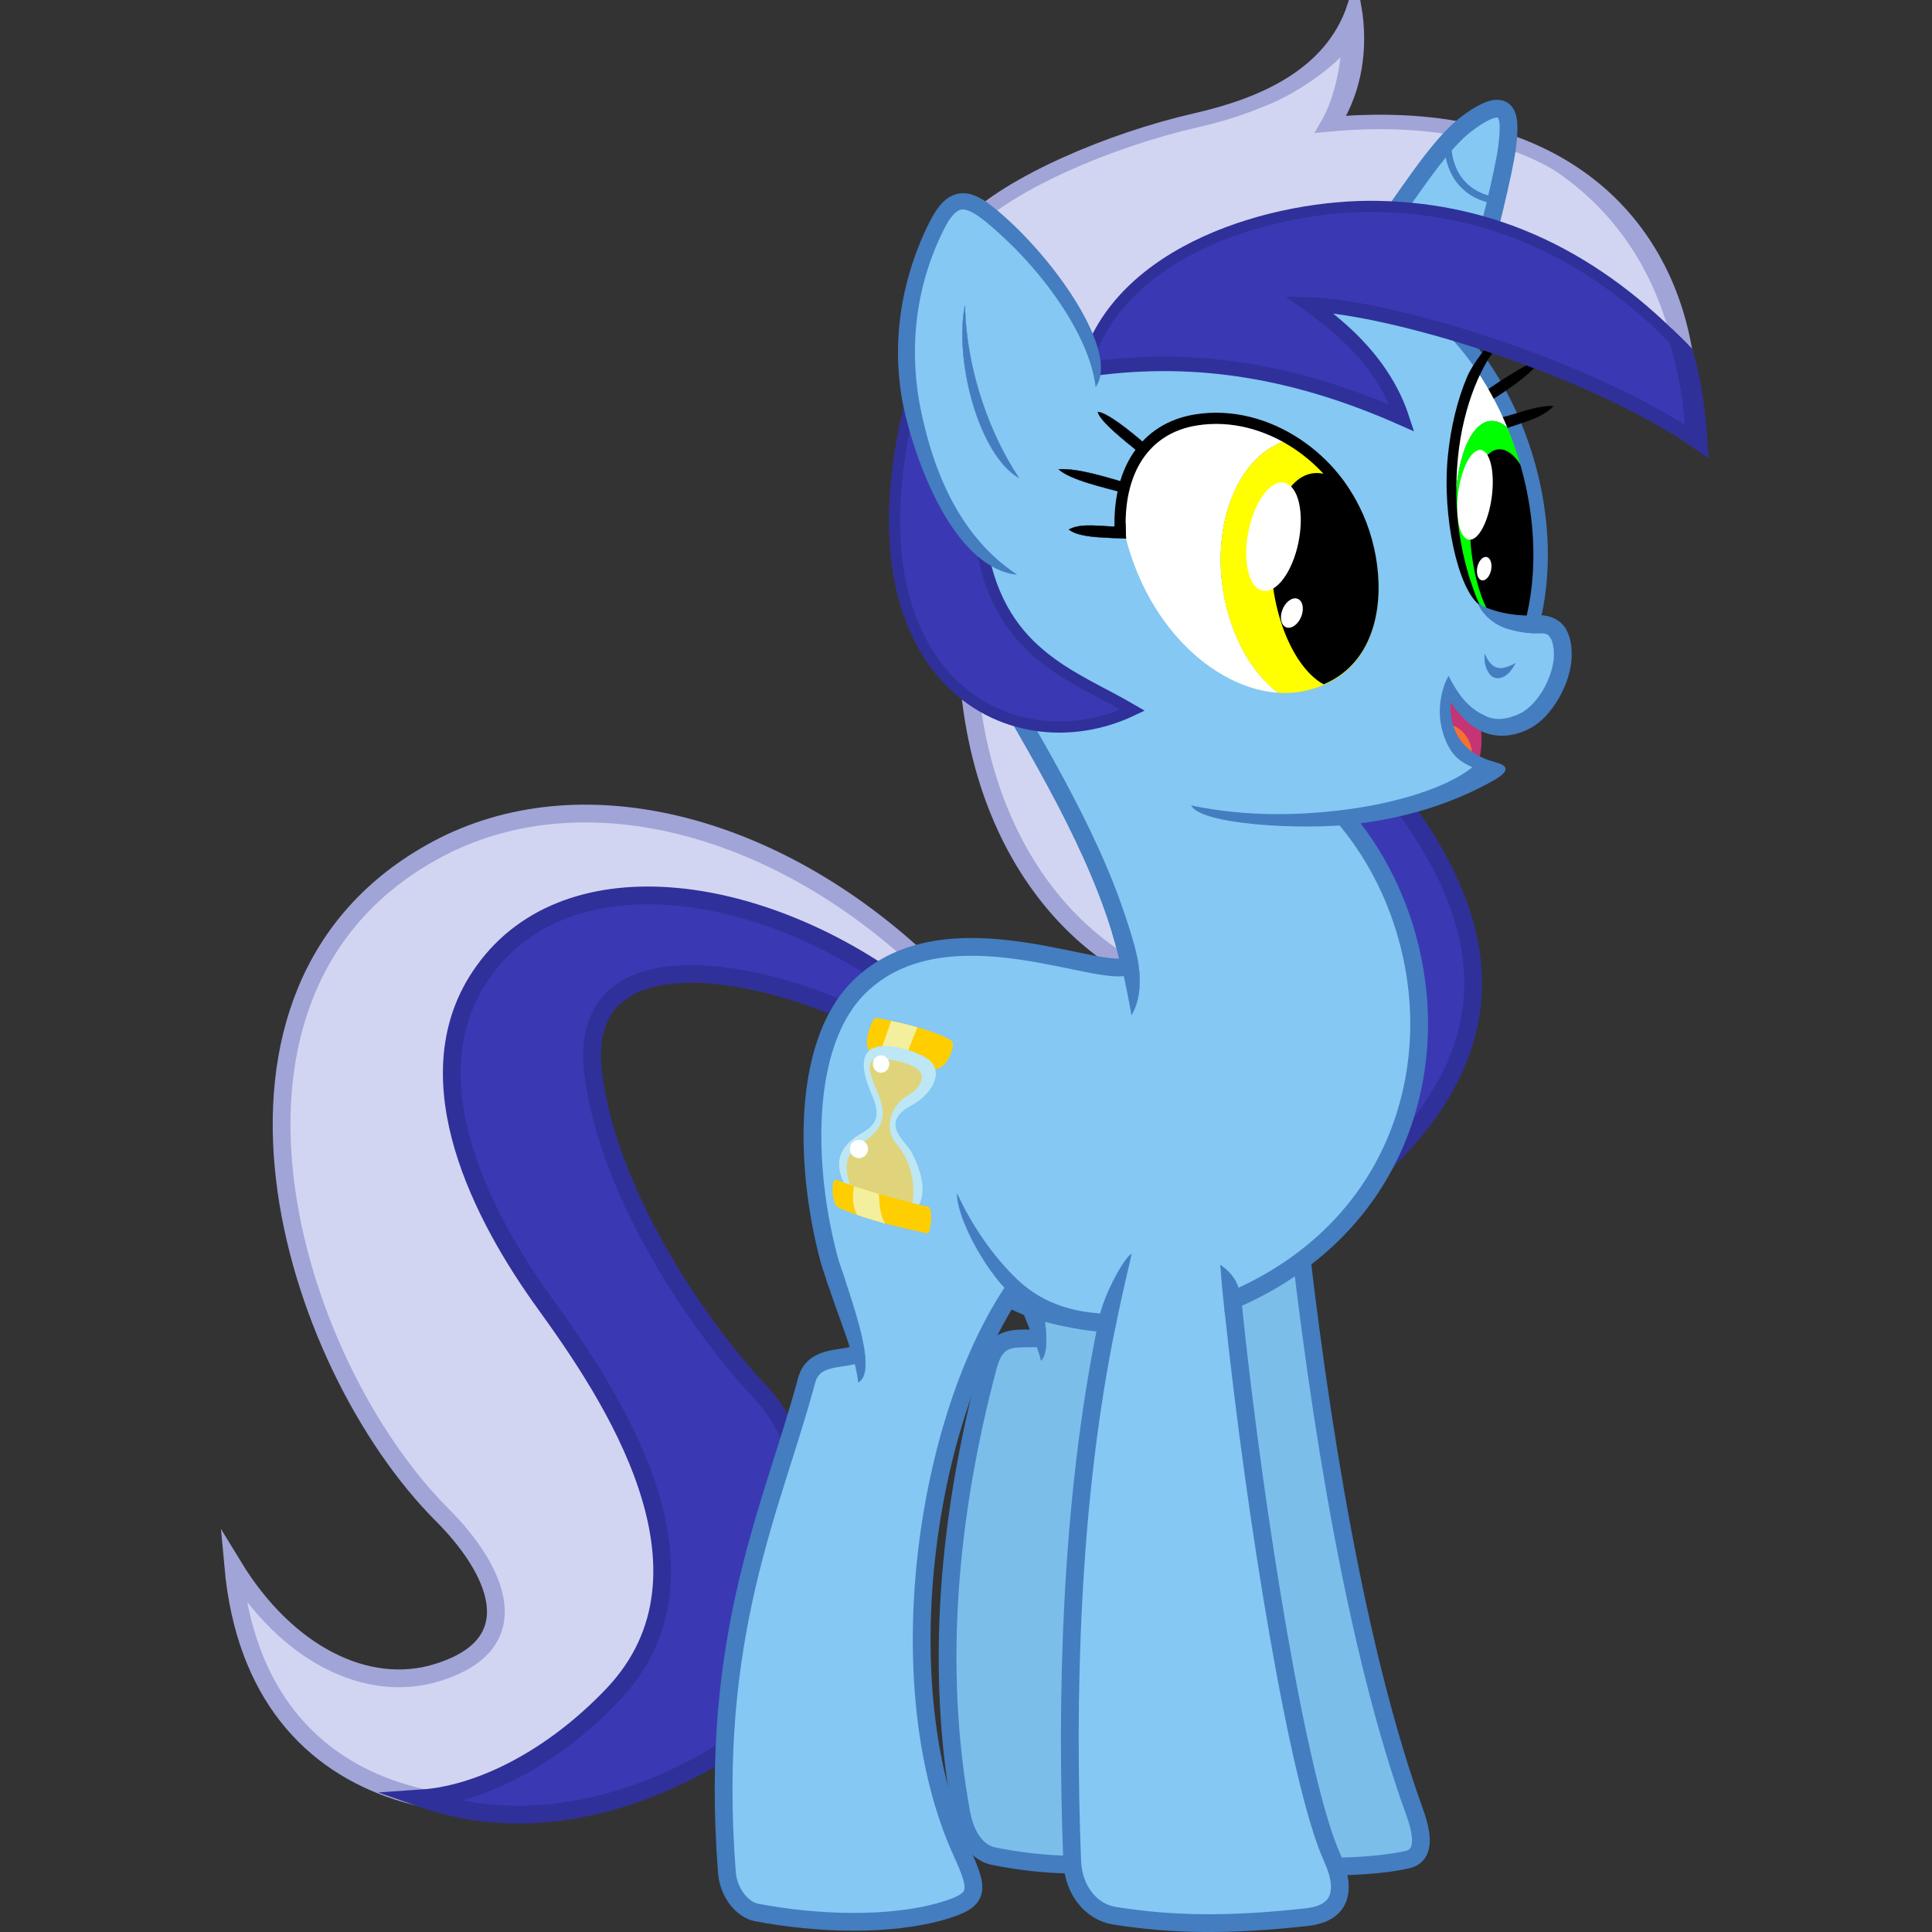 <?xml version="1.0" encoding="UTF-8"?><svg xmlns="http://www.w3.org/2000/svg" xmlns:xlink="http://www.w3.org/1999/xlink" version="1.1" viewBox="0 0 5872.365 5872.359"><rect x="0" y="0" width="5872.365" height="5872.359" fill="#333333" stroke="none"/><defs id="defs4"><linearGradient id="linearGradient5178"><stop id="stop5180" stop-color="#516cd2" offset="0"/><stop id="stop5182" stop-color="#1e1c61" offset="1"/></linearGradient><clipPath id="clipPath4031" clipPathUnits="userSpaceOnUse"><path id="path4033" d="m2982.1 1786.5c23.951-470.54 522.25-335.73 697.39-81.946 152.67 167.48 147.12 636.92-215.91 632.52-210.13-2.551-449.48-222.65-481.47-550.57z" stroke="#000" stroke-width="1.025px" fill="#0f0"/></clipPath><clipPath id="clipPath4035" clipPathUnits="userSpaceOnUse"><path id="path4037" d="m3057.9 1854.4c-52.012-475.04 436.64-418.33 628.45-197.17 167.45 142.47 236.29 613.36-99.834 668.89-194.56 32.137-447.39-148.7-528.61-471.71z" stroke="#000" stroke-width="1px" fill="#0f0"/></clipPath><clipPath id="clipPath4039" clipPathUnits="userSpaceOnUse"><path id="path4041" d="m4140.1 1334.5c-147.65 219.42-142.31 529.58-67.26 663.72 47.527 57.776 105.02 66.891 162.25 77.343 76.545-254.31 77.795-503.54-94.988-741.06z" stroke="#000" stroke-width=".966px" fill="#0f0"/></clipPath><clipPath id="clipPath4043" clipPathUnits="userSpaceOnUse"><path id="path4045" d="m4093 1294.6c-208.31 237.18-191.23 585.08-83.538 730.15 68 62.488 142.63 59.824 224.07 71.148 106.95-274.93 106.89-544.42-140.53-801.3z" stroke="#000" stroke-width="1.198px" fill="#0f0"/></clipPath><clipPath id="clipPath4047" clipPathUnits="userSpaceOnUse"><path id="path4049" d="m4133.1 1330.3c-125.38 250.74-91.437 589.16-4.992 726.25 52.231 57.558 109.8 56.79 167.22 62.438 52.005-281.34 30.194-549.85-162.23-788.69z" stroke="#000" stroke-width="1px" fill="#0f0"/></clipPath><clipPath id="clipPath4070" clipPathUnits="userSpaceOnUse"><path id="path4072" d="m2887.8 1803.1c20.692-469.85 624.74-353.02 842.66-107.4 187.75 161.29 189.3 629.36-250.18 638.35-254.39 5.209-547.97-205.32-592.48-530.96z" stroke="#000" stroke-width="1.127px" fill="#0f0"/></clipPath><mask id="mask4171" maskUnits="userSpaceOnUse"><path id="path4173" d="m4159.3 1360.6c37.366 58.731 69.158 123.12 94.354 190.75l140.3-53.4-78-202z" stroke="#fff" stroke-width="44" fill="#fff"/></mask><mask id="mask4175" maskUnits="userSpaceOnUse"><path id="path4177" d="m4159.3 1360.6c37.366 58.731 69.158 123.12 94.354 190.75l140.3-53.4-78-202z" stroke="#fff" stroke-width="44" fill="#fff"/></mask><clipPath id="clipPath5054" clipPathUnits="userSpaceOnUse"><path id="path5056" d="m2445.9 3970.4c-84.066-18.152-167.05-37.559-253.24-72.758-14.183-5.792-13.763-4.727-17.563-18.35-4.79-17.172-8.217-33.642-6.528-53.04 1.844-21.178 6.981-18.492 22.822-12.3 81.93 32.023 204.86 62.858 257.31 75.451 14.095 3.384 14.811 1.51 17.256 15.407 3.29 18.698 0.528 38.736-2.944 56.617-2.534 13.048-6.76 11.21-17.118 8.974z" fill="#00ce00"/></clipPath><clipPath id="clipPath5078" clipPathUnits="userSpaceOnUse"><path id="path5080" d="m2279.5 3425.6c-9.655-27.298-5.722-63.886 7.987-94.628 6.767-15.175 12.015-14.207 25.494-11.428 66.658 13.743 150.78 32.393 206.29 61.281 12.846 6.685 16.284 11.22 13.749 24.133-5.642 28.743-29.198 60.787-59.643 76.647z" fill="#00ce00"/></clipPath><clipPath id="clipPath4031-6" clipPathUnits="userSpaceOnUse"><path id="path4033-0" d="m2982.1 1786.5c23.951-470.54 522.25-335.73 697.39-81.946 152.67 167.48 147.12 636.92-215.91 632.52-210.13-2.551-449.48-222.65-481.47-550.57z" stroke="#000" stroke-width="1.025px" fill="#0f0"/></clipPath><clipPath id="clipPath5116" clipPathUnits="userSpaceOnUse"><path id="path5118" d="m3874.9 1997.8a302.64 410.12 0 1 1 -605.28 0 302.64 410.12 0 1 1 605.28 0z" clip-path="url(#clipPath4031-6)" fill-rule="evenodd" transform="matrix(.924 -.165 .158 1.001 18.089 558.19)" fill="#ff0"/></clipPath><clipPath id="clipPath5120" clipPathUnits="userSpaceOnUse"><path id="path5122" d="m3874.9 1997.8a302.64 410.12 0 1 1 -605.28 0 302.64 410.12 0 1 1 605.28 0z" clip-path="url(#clipPath4031-6)" fill-rule="evenodd" transform="matrix(.924 -.165 .158 1.001 18.089 558.19)" fill="#ff0"/></clipPath><clipPath id="clipPath4043-9" clipPathUnits="userSpaceOnUse"><path id="path4045-4" d="m4093 1294.6c-208.31 237.18-198.42 572.54-90.726 717.61 68 62.488 149.82 72.366 231.25 83.69 106.95-274.93 106.89-544.42-140.53-801.3z" stroke="#000" stroke-width="1.198px" fill="#0f0"/></clipPath><clipPath id="clipPath5170" clipPathUnits="userSpaceOnUse"><path id="path5172" d="m4308 1801c0 182.81-84.17 331-188 331-49.885 0-188-148.19-188-331s84.17-331 188-331 188 148.19 188 331z" fill-rule="evenodd" clip-path="url(#clipPath4043-9)" transform="matrix(.694 -.069 .081 .996 1188.5 323.57)" fill="#0f0"/></clipPath><clipPath id="clipPath5174" clipPathUnits="userSpaceOnUse"><path id="path5176" d="m4308 1801c0 182.81-84.17 331-188 331-76.668 0-188-148.19-188-331s84.17-331 188-331 188 148.19 188 331z" fill-rule="evenodd" clip-path="url(#clipPath4043-9)" transform="matrix(.694 -.069 .081 .996 1188.5 323.57)" fill="#0f0"/></clipPath><linearGradient id="linearGradient5184" y2="1714.8" xlink:href="#linearGradient5178" gradientUnits="userSpaceOnUse" x2="3531.7" y1="2013.7" x1="3490.5"/><linearGradient id="linearGradient5186" y2="1556.6" xlink:href="#linearGradient5178" gradientUnits="userSpaceOnUse" x2="4118.6" y1="2067.1" x1="4151.5"/></defs><g display="none" transform="translate(623.79 -97.961)"><rect id="rect5203" style="color:#000000" fill-rule="evenodd" display="inline" height="6e3" width="5008.3" stroke="#0f0" y="10.017" x="10.017" stroke-width="1px"/></g><g transform="translate(623.79 -97.961)"><path id="path3938-1" d="m2464 3908.4c32.076 82.255 59.401 166.09 63.534 257.66-75.809 4.594-121.18-17.267-148.25 84.712-119.86 451.7-162.36 913.1-81.182 1358.5 8.369 45.914 34.109 117.46 98.83 130.6 150.72 30.604 319.1 36.908 448.27 2.318 49.079-13.143 41.512-63.999 35.297-102.36-92.214-569.18-110.63-1211.4-24.708-1742z" fill="#7bbeea"/><path id="path3936" d="m3317.2 3788.4c68.602 625.64 181.87 1326.5 357.53 1813.8 19.914 55.247 41.569 133.88-21.178 148.25-133.48 30.57-405.47 26.716-525.92 0-140.34-31.13-108.24-1362-77.652-1933.8z" stroke="#447dc0" stroke-width="54" fill="#7bbeea"/><path id="path3938" d="m2539.1 4165.2c-75.809 4.594-132.69-16.382-159.76 85.597-119.86 451.7-162.36 913.1-81.182 1358.5 8.369 45.914 34.109 117.46 98.83 130.6 150.72 30.604 319.1 36.908 448.27 2.318 49.079-13.143 41.512-63.999 35.297-102.36-92.214-569.18-110.63-1211.4-24.708-1742l-391.79 10.589" stroke="#447dc0" stroke-width="54" fill="none"/><path id="path3439" d="m2544.8 4078.4c8.738 32.055 22.907 127.89-4.067 154.86-9.934-44.399-46.986-121.14-63.98-171.03z" stroke="#447dc0" stroke-width="1px" fill="#447dc0"/></g><g transform="translate(623.79 -97.961)" stroke-width="54"><path id="path3945" d="m2187.9 3031.8c-460.9-437.2-1051.7-583.5-1483.4-352.1-794.14 425.6-445.44 1561.6 16.09 2023.1 157.48 157.5 276.8 390.1-17.13 479.5-211.4 64.4-454.94-56.1-618.3-323.9 70.36 774.5 806.79 848.9 1383.5 605l68.5-1181.6c-367.7-321.5-585.52-728.7-633.62-1232.9 358.72-259.2 711.82-309.1 1198.7 137z" stroke="#a1a4d7" stroke-miterlimit="100" fill="#d2d5f1"/><path id="path3947" d="m2128 3108.8c-445.45-332.91-1043.3-418.25-1292.9-42.811-211.2 317.63 11.899 737.27 196.93 993.21 198.56 274.66 563.68 815.01 206.4 1190.3-187.28 196.72-407.17 302.86-579.77 314.67 401.48 140.75 810.23-44.941 1049.8-237.77 214.89-172.99 202.16-763.93-24.737-1001.3-154.12-161.21-454.55-573.49-504.26-962.22-59.798-467.57 599.17-299.43 880.05-134.26z" stroke="#30309a" stroke-miterlimit="9" fill="#3a39b3"/></g><g transform="translate(623.79 -97.961)" stroke-width="54"><path id="path3960" d="m2315.8 2030.6c-0.113 547.17 260.72 923.81 600.04 1058.9l-254.1-1041.2z" stroke="#a1a4d7" fill="#d2d5f1"/><path id="path3962" d="m3580 2467.9c403.43 487.9 335.28 867.28-36.33 1204.6l-162-1158.3z" stroke="#30309a" fill="#3a39b3"/></g><g transform="translate(623.79 -97.961)"><path id="path4956" fill="#84c8f3" d="m2817.9 3043.6c-199.64-40.493-399.28-89.626-598.91-70.185 3.391 359.77-34.56 729.39 219.91 1029.4 65.647 115.13 197.05 98.765 308.81 121.65 219.6-55.874 442.55-81.538 650.38-243.31 347.52-366.86 307.86-688.16 238.63-1006-115.74-235.35-235.72-448.07-388.36-486.62l-846.9-252.67c166.07 294.79 335.29 588.68 416.43 907.73z"/><path id="path3934" d="m3369.1 2490c203.97 170.5 330.21 461.13 320.13 752.81-12.846 371.77-242.74 745.25-767.54 873.81" stroke="#447dc0" stroke-width="54" fill="none"/><path id="path3940" d="m2414.7 2175.6c140.8 245.71 332.08 559.2 395.51 858.57" stroke="#447dc0" stroke-width="54" fill="none"/><path id="path3445" d="m2434.2 4047.2c57.285 44.779 212.8 78.784 322.85 84.881" stroke="#447dc0" stroke-width="34" fill="none"/></g><g transform="translate(623.79 -97.961)"><path id="path6100" fill="#84c8f3" d="m1846.3 3622 711.83-145.2-102.7 531.22-191.24 439.14-471.01-14.166 46.039-187.7 152.28-35.414c-69-175.2-123.3-365.3-145.2-587.8z"/><path id="path5989" fill="#84c8f3" d="m1903.1 3998.4 116 368 464-388-180-300z"/><path id="path4980" fill="#84c8f3" d="m2799.2 3923.2-74.864 280.74h411.75l-28.074-238.63z"/><path id="path4776" d="m2814.7 3025.8c-50.095 72.997-557.55-197.3-828.88 74.032-175.05 175.05-162.72 552.68-89.618 825.49 4.335 16.177 16.201 49.19 24.85 76.632m51.962 214.64c-50.146 14.597-125.45 3.98-145.17 77.562-103.54 386.43-298.61 771.23-242.17 1495.4 4.631 59.428 44.778 112.75 90.815 121.52 181.65 34.598 406.25 42.899 569.11-6.054 108.75-32.689 107.19-60.328 54.489-176.01-231.08-507.25-111.39-1323 163.47-1719.4" stroke="#447dc0" stroke-width="54" fill="#84c8f3"/><path id="path3954" fill="#447dc0" d="m2284.9 3724.4c-1.595 71.271 80.187 226.56 158.69 302.72 78.504 76.167 170.21 117.86 316.5 118.54l0.25-54c-135.3-0.633-226.66-41.146-295.53-107.97-68.874-66.823-133.86-158.93-179.91-259.29z"/><path id="path3956" d="m2744.2 4106.5c-1.458 6.972-2.904 13.954-4.337 20.945-111.04 541.7-123.5 1138.8-104.7 1627.1 3.575 92.828 61.234 155.58 128 166.23 177.59 28.322 351.38 30.25 585.56 4.281 110.58-12.263 118.11-89.758 77.06-179.81-102.99-225.94-233.27-1032.8-299.23-1654.3-0.638-6.012-1.425-11.985-2.13-17.944" stroke="#447dc0" stroke-width="54" fill="#84c8f3"/><path id="path3437" d="m1936.1 3963.8c45.886 135.72 102.45 305.66 48.906 335.71-7.083-77.454-54.286-181.47-97.512-314.86z" stroke="#447dc0" stroke-width="1px" fill="#447dc0"/><path id="path3956-8" fill="#447dc0" d="m2717.7 4101c-1.466 7.007-2.904 14.037-4.344 21.062l52.906 10.844c1.426-6.956 2.912-13.896 4.313-20.844 13.661-67.766 38.347-171.96 45.46-202.94-19.944 6.447-83.29 119.94-98.335 191.88zm367.34-158.98c1.684 21.045 7.168 89.058 12.508 134.2 0.706 5.967 1.44 11.958 2.156 17.969l53.625-6.375c-0.714-5.995-1.452-11.985-2.156-17.938-5.326-45.03-7.664-87.62-66.133-127.86z"/><path id="path4954" d="m2758.1 2937.1c23.988 70.706 42.088 159.36 57.792 245.31 43.722-79.245 23.918-177.57-21.414-300.29z" stroke="#447dc0" stroke-width="1px" fill="#447dc0"/></g><g transform="translate(623.79 -97.961)"><path id="path3386" fill="#ffce00" d="m2029.6 3304c-30.655-19.298-16.722-67.886-3.013-98.628 6.767-15.175 12.015-14.207 25.494-11.428 66.658 13.743 150.78 32.393 206.29 61.281 12.846 6.685 16.284 11.22 13.749 24.133-5.642 28.743-25.198 77.787-75.643 68.647z"/><path id="path5058" d="m2304.6 3446.7c15.176-46.442 30.886-90.902 45.276-131.59l79.406 23.16c-16.248 37.388-32.946 80.106-48.456 125.83z" clip-path="url(#clipPath5078)" transform="translate(-260.87 -125.6)" fill="#f4ef9c"/><path id="path3388" fill="#bde7f4" d="m2097.5 3280.3c-112.93-18.806-110.89 55.738-70.961 145.89 29.232 65.993 10.842 91.673-31.597 116.27-71.998 41.722-88.303 94.561-43.024 171.01l211.08 57.332c37.461-51.759 6.017-128.52-15.923-170.74-16.625-31.987-100.26-88.463-2.14-141.16 70.897-38.075 105.52-112.25 43.283-147.34-27.674-15.6-58.494-25.902-90.716-31.268z"/><path id="path3390" fill="#dfd47b" d="m2062.3 3316.3c32.372 4.327 64.743 8.59 97.115 27.796 39.586 23.486 8.786 65.032-21.717 81.942-56.005 31.046-75.513 104.86-37.636 147.7 52.522 59.398 61.195 147.31 45.408 191.26l-181.27-50.335c-35.624-100.29 1.529-120.71 37.388-145.95 61.641-43.378 72.379-81.384 40.045-156.01-18.64-43.023-45.901-105.29 20.672-96.396z"/><path id="path3392" d="m651.01 869.99c0 2.807-2.149 5.082-4.799 5.082s-4.799-2.275-4.799-5.082 2.149-5.082 4.799-5.082 4.799 2.275 4.799 5.082z" fill-rule="evenodd" transform="matrix(5.192 -.232 .232 5.192 -1502.7 -1035)" fill="#fff"/><path id="path3394" d="m636.33 921.93c0 2.962-2.275 5.364-5.082 5.364s-5.082-2.401-5.082-5.364c0-2.962 2.275-5.364 5.082-5.364s5.082 2.401 5.082 5.364z" fill-rule="evenodd" transform="matrix(5.439 -.232 .243 5.192 -1670.4 -1050)" fill="#fff"/><path id="path3384" fill="#ffce00" d="m2185 3844.8c-84.066-18.152-167.05-37.559-253.24-72.758-14.183-5.792-16.893-11.614-20.693-25.236-4.79-17.172-5.087-26.756-3.397-46.154 1.844-21.178 6.981-18.492 22.822-12.3 81.93 32.023 204.86 62.858 257.31 75.451 14.095 3.384 14.811 1.51 17.256 15.407 3.29 18.698 0.528 38.736-2.944 56.617-2.534 13.048-6.76 11.21-17.118 8.974z"/><path id="path4982" d="m2256.4 3937.1c-35.81-44.536-26.353-80.832-23.042-117.45l74.325 21.506c3.286 40.284 0.783 86.437 32.317 115.32z" clip-path="url(#clipPath5054)" transform="translate(-260.87 -125.6)" fill="#f4ef9c"/></g><g transform="translate(623.79 -97.961)"><path id="path4105" fill="#c53474" d="m3785.1 2196.4 90 97c4.997 27.907 8.501 81.182-6 122-97.02-44.829-117.56-120.87-84-219z"/><path id="path4107" fill="#f67033" d="m3776.1 2298.6c37.611 6.778 72.022 37.785 76 96.828-40.266-9.509-70.267-36.848-76-96.828z"/><path id="path5082" fill="#84c8f3" d="m3732.9 1037.8c335.29 338.51 358.99 653.06 305.47 961.67 85.711-10.492 75.051 56.114 90.51 101.82l-79.196 192.33c-110.76 21.404-214.6 25.498-265.87-101.82-10.066 94.225-26.77 189.66 124.45 254.56-288.28 182.35-590.71 152.53-893.78 113.14l-237.59-294.16-328.1-39.598-164.05-412.95c-5.262-455.64 296.66-601.46 543.06-803.27 293.53-104.88 596.5-77.714 905.1 28.284z"/><path id="path3964" fill="#447dc0" d="m3870.2 1933.6c11.161 29.095 44.086 62.185 88.088 75.469 32.502 9.812 66.418 14.991 97.778 13.59 22.201-0.992 27.401 4.431 33.812 15.687 6.412 11.256 9.775 31.581 9.563 52.031-0.291 27.935-11.784 67.33-31.219 101.59-19.435 34.264-46.714 63.151-73.125 75.375-40.592 18.788-73.678 20.92-103.58 6.895-43.488-20.398-75.32-49.315-112.16-121.81-21.631 36.143-28.843 86.199-26.323 123.5 2.658 39.357 17.206 83.646 40.192 112.66 12.574 15.874 30.184 28.817 58.252 41.435-82.328 66.257-238.47 107.97-363.43 125.82-154.17 22.026-323.86 25.508-491-9.638 28.022 58.192 334.96 75.637 496.38 56.62 149.39-17.6 294.57-60.121 423.28-133.05 43.972-24.915 48.338-43.309 7.156-54.344-106.3-28.482-141.26-96.727-139.09-184.03 24.909 37.424 51.837 65.609 82.75 83.312 45.264 25.922 98.424 25.612 150.25 1.625 41.636-19.271 74.028-56.504 97.406-97.719s37.823-86.654 38.25-127.69c0.264-25.382-2.134-53.871-16.625-79.312-14.492-25.441-45.308-44.597-83.156-42.906-52.994 2.367-121.08-2.698-183.46-35.122z"/><path id="path4109" d="m3889.1 2086.4c25.569 58.948 59.586 44.888 93 28-14.129 26.343-33.476 47.544-59 44-21.605-3-37.4-37.633-34-72z" stroke="#447dc0" stroke-width="1px" fill="#447dc0"/></g><g transform="translate(623.79 -97.961)"><path id="path4004" d="m4129.5 1347.2c-148.43 273.1-81.868 523.96-16.971 774.99l181.02 19.799c18.506-122.69 108.31-505.9-164.05-794.79z" clip-path="url(#clipPath4047)" transform="translate(-260.87 -125.6)" fill="#fff"/><path id="path4002" d="m3436.5 1471.7c-315.75-49.594-499.26 240.38-407.29 528.92 118.56 268.12 294.77 334.45 472.35 395.98 370.34-17.463 372.58-246.11 379.01-472.35-118.83-365.6-298.07-377.27-444.06-452.55z" clip-path="url(#clipPath4035)" transform="translate(-260.87 -125.6)" fill="#fff"/><path id="path3974" d="m3874.9 1997.8c0 226.5-135.5 410.12-302.64 410.12s-302.64-183.62-302.64-410.12 135.5-410.12 302.64-410.12 302.64 183.62 302.64 410.12z" clip-path="url(#clipPath4031)" fill-rule="evenodd" transform="matrix(.924 -.165 .158 1.001 -242.78 432.59)" fill="url(#linearGradient5184)"/><path id="path3976" d="m4308 1801c0 182.81-84.17 331-188 331s-188-148.19-188-331 84.17-331 188-331 188 148.19 188 331z" clip-path="url(#clipPath4043)" fill-rule="evenodd" transform="matrix(.694 -.069 .081 .996 927.59 197.96)" fill="url(#linearGradient5186)"/><path id="path4074" d="m3336.1 2064.2 213.55-56.569 19.799 121.62-147.08 138.59z" clip-path="url(#clipPath5120)" transform="translate(-260.87 -125.6)" stroke="#abb0ff" stroke-width="1px" fill="#abb0ff"/><path id="path4076" d="m3409.7 2256.6 145.66-138.59 18.385 28.284-106.07 164.05z" clip-path="url(#clipPath5116)" transform="translate(-260.87 -125.6)" stroke="#d8e1ff" stroke-width="1px" fill="#d8e1ff"/><path id="path3998" d="m3870 2019c0 179.49-97.602 325-218 325s-218-145.51-218-325 97.602-325 218-325 218 145.51 218 325z" clip-path="url(#clipPath4070)" fill-rule="evenodd" transform="matrix(.768 -.106 .145 1.006 316.29 219.46)"/><path id="path4080" d="m3582.2 2089.7c0 26.556-12.98 48.083-28.991 48.083-16.012 0-28.991-21.528-28.991-48.083 0-26.556 12.98-48.083 28.991-48.083 16.012 0 28.991 21.528 28.991 48.083z" fill-rule="evenodd" transform="matrix(1.024 .26 -.314 .916 320.6 -876.65)" fill="#fff"/><path id="path4078" d="m3572.3 1864.8c0 85.915-34.191 155.56-76.368 155.56s-76.368-69.648-76.368-155.56c0-85.915 34.191-155.56 76.368-155.56s76.368 69.648 76.368 155.56z" fill-rule="evenodd" transform="matrix(.993 .23 -.216 1.054 178.35 -1040.3)" fill="#fff"/><path id="path5124" d="m4035.5 1915 93.848-40.726 5.312 93.848-65.517 37.185z" clip-path="url(#clipPath5174)" transform="translate(-260.87 -125.6)" stroke="#abb0ff" stroke-width="1px" fill="#abb0ff"/><path id="path5126" d="m4069.1 1999.9 69.058-37.185 15.936 47.809-60.204 38.956z" clip-path="url(#clipPath5170)" transform="translate(-260.87 -125.6)" stroke="#d8e1ff" stroke-width="1px" fill="#d8e1ff"/><path id="path4000" d="m4284 1837c0 143.04-48.801 259-109 259s-109-115.96-109-259 48.801-259 109-259 109 115.96 109 259z" clip-path="url(#clipPath4039)" fill-rule="evenodd" transform="matrix(.987 -.098 .092 1.077 -335.67 173.34)"/><path id="path4082" d="m4156 1725c0 73.454-19.028 133-42.5 133s-42.5-59.546-42.5-133 19.028-133 42.5-133 42.5 59.546 42.5 133z" fill-rule="evenodd" transform="matrix(1.209 .101 -.129 1.026 -891.33 -583.35)" fill="#fff"/><path id="path4084" d="m4165 1944c0 19.882-8.507 36-19 36s-19-16.118-19-36 8.507-36 19-36 19 16.118 19 36z" fill-rule="evenodd" transform="matrix(1.115 .163 -.184 .987 -377.62 -768.06)" fill="#fff"/></g><g transform="translate(623.79 -97.961)" stroke="#000" stroke-width="1px" display="none" fill="#0f0"><path id="path3967" d="m2794 1728.8c-52.012-475.04 482.64-410.33 631.45-197.17 167.45 142.47 236.29 613.36-99.834 668.89-194.56 32.137-450.39-148.7-531.61-471.71z"/><path id="path3969" d="m3872.2 1204.7c-125.38 250.74-91.437 584.21-4.992 721.3 52.231 57.558 109.8 61.739 167.22 67.388 52.005-281.34 30.194-549.85-162.23-788.69z"/></g><g transform="translate(623.79 -97.961)"><path id="path4087" d="m2781.6 1724.4c-11.807-196.32 76.069-325.31 229.54-350 220.31-35.443 430.98 125.56 494 304" stroke="#000" stroke-width="34" fill="none"/><path id="path4091" d="m2783.6 1698.4c-54.506 2.241-117.41-13.414-158.46 9 32.186 26.447 119.23 24.202 173.64 27.464-0.71-13.988-1.848-30.976-2.172-46.464z" stroke="#000" stroke-width="1px"/><path id="path4093" d="m2797.1 1597.4c-64.838-17.969-166.11-39.717-203-73 60.164-3.463 142.05 23.607 210.29 42.95z" stroke="#000" stroke-width="1px"/><path id="path4095" d="m2835.1 1470.4c-38.559-31.52-114.26-90.576-122-120 26.148 0.285 98.403 57.274 142.88 96.536z" stroke="#000" stroke-width="1px"/><path id="path4129" d="m3789.1 1096.4c211.67 215.4 325.31 592.91 243 902" stroke="#447dc0" stroke-width="44" fill="none"/><path id="path4149" d="m4153.5 1411.9c53.757-37.215 123.07-81.803 174.71-101.95-38.522 50.94-98.184 91.128-157.24 129z" mask="url(#mask4175)" transform="translate(-260.87 -125.6)" stroke="#000" stroke-width="1px"/><path id="path4151" d="m4197 1494c53.667-12.328 107.33-37.272 161-36-33.381 37.003-97.959 50.244-148 69z" mask="url(#mask4171)" transform="translate(-260.87 -125.6)" stroke="#000" stroke-width="1px"/><path id="path4089" d="m3934.2 1100.4c-36.749 48.803-81.218 102-98.161 141.81-30.321 71.244-50.318 154.75-58.976 241.47-18.472 185.03 31.24 405.79 96.388 453.35-63.31-148.34-80.642-299.74-65.544-450.98 15.098-151.23 72.305-295.55 145.16-363.53z"/><path id="path3964-0" fill="#447dc0" d="m4136.8 2011.6c-14.492-25.441-45.308-44.597-83.156-42.906-52.994 2.367-122.14-2.698-184.52-35.122 11.161 29.095 45.146 62.185 89.148 75.469 32.502 9.812 66.418 14.991 97.778 13.59 22.201-0.992 27.401 4.431 33.812 15.687z"/></g><g transform="translate(623.79 -97.961)"><path id="path5198" d="m2327.9 778.27c169.12-181.66 398.36-229.41 584.34-283.31 253.1-52.72 448.1-153.86 587.88-301.02l-74.37 279.77c643.7-65.87 927.7 234.68 1073.1 676.39-297.6-193.05-596.1-368.23-903-375.37-423.62 11.975-685.62 185.58-903.07 403.72z" fill="#d2d5f1"/><path id="path4186" d="m2321.5 780.4c126.03-126.05 425.06-256.18 690.14-316.78 205.65-47.018 411.53-137.56 480.83-343.65 20.215 118.66 4.372 248.11-65.054 354.97 677.1-57.64 1006.6 288.93 1072 698.62" stroke="#a1a4d7" stroke-miterlimit="7" stroke-width="44" fill="none"/><path id="path5190" d="m3196.7 407.42c97.74-32.703 234.25-126.07 281.24-198.89-6.526 87.336-22.082 188.71-68.11 268.28 54.302-6.998 108.6-7.116 162.91-7.892" stroke="#a1a4d7" stroke-width="41" fill="none"/><path id="path5188" d="m4100 590.57c193.05 125.08 317.96 308.73 376.34 537.56" stroke="#a1a4d7" stroke-width="41" fill="none"/></g><g transform="translate(623.79 -97.961)" stroke="#447dc0"><path id="path3972-5" d="m3540.5 846.02c101.21-130.97 201.13-302.65 294.45-372.4 140.71-105.16 131.4-5.301 121.87 73.567-7.552 62.504-61.396 288.11-98.297 409.01z" stroke-width="54" fill="#84c8f3"/><path id="path4622" d="m3776.4 531.45c1.633 105.83 65.25 164.04 143.43 175.3" stroke-width="21" fill="none"/></g><g transform="translate(623.79 -97.961)"><path id="path5194" d="m2667.9 1199.7c204.38-444.88 712.21-493.98 1012.9-471.01 299.84 44.858 571.35 184.15 814.53 417.89l46.039 290.4c-379.5-216.76-768.01-376.47-1175.8-414.35 106.62 88.682 214.2 176.26 265.61 329.35-287.83-93.964-661.69-172.42-928.33-127.47z" stroke="#000" stroke-width="1px" fill="#3a39b3"/><path id="path4180" d="m2355.1 1730.4c48.254 354.82 279.44 417.78 464 526-381.76 182.3-908.2-113.58-660-994z" stroke="#30309a" stroke-width="34" fill="#3a39b3"/><path id="path4184" d="m2697.7 1218.8c322.61-43.888 624.94 10.457 940.01 150.05-60.582-184.43-212.72-294.68-283.16-345.7 232.64 5.575 846.58 184.25 1190.1 423.58-6.017-95.224-19.118-196.59-46.171-280.82" stroke="#30309a" stroke-width="44" fill="none"/><path id="path5196" d="m4429.1 1115.2c37.447 32.517 61.032 72.554 66.361 121.77l40.067-17.529c-5.427-22.541-11.153-40.618-16.738-60.632-15.654-19.216-39.689-40.078-60.892-60.82z" stroke="#30309a" stroke-width="1px" fill="#30309a"/><path id="path5983" d="m4463.4 1123.5c32.491 96.705 51.911 223.32 51.351 299.34" stroke="#30309a" stroke-width="34" fill="none"/><path id="path4182" d="m2676.3 1212.9c98.648-357.95 575.56-493.9 888.89-487.44 352.33 7.275 662.95 149.05 942.25 446.32" stroke="#30309a" stroke-width="34" fill="none"/></g><g transform="translate(623.79 -97.961)"><path id="path5200" fill="#84c8f3" d="m2458.7 1837.7c56.744-198.82 125.98-395.37 255.43-580.97-52.151-243.04-195.24-362.33-320.53-505.84-64.126-42.067-129.59-92.479-167.78 27.546-101.54 186.7-107.16 368.35-82.638 548.41 43.379 266.32 197.01 473.37 315.53 510.85z"/><path id="path4189" d="m2473.1 1550.4c-79.845-119.27-158.99-312.92-164-524-33.173 169.18 43.479 454.76 164 524z" stroke="#447dc0" stroke-width="1px" fill="#447dc0"/><path id="path4191" fill="#447dc0" d="m2306.2 685.4c-4.653-0.129-9.34 0.141-14.094 0.812-38.027 5.371-65.796 37.151-90.875 87.219-100.67 200.98-116.29 410.83-72.531 588.81 45.442 184.84 160.94 464.12 339.42 482.69-182.52-120.43-256.21-327.35-291.45-492.72-36.282-170.24-26.776-366.89 68.375-556.84 22.301-44.521 40.034-58.697 53.906-60.656 13.873-1.959 37.855 8.074 72.656 36.625 171.98 141.09 317.3 348.22 334.83 503.26 75.536-104.96-126.83-395.97-303.77-541.14-33.443-27.437-63.9-47.161-96.469-48.062z"/></g></svg>